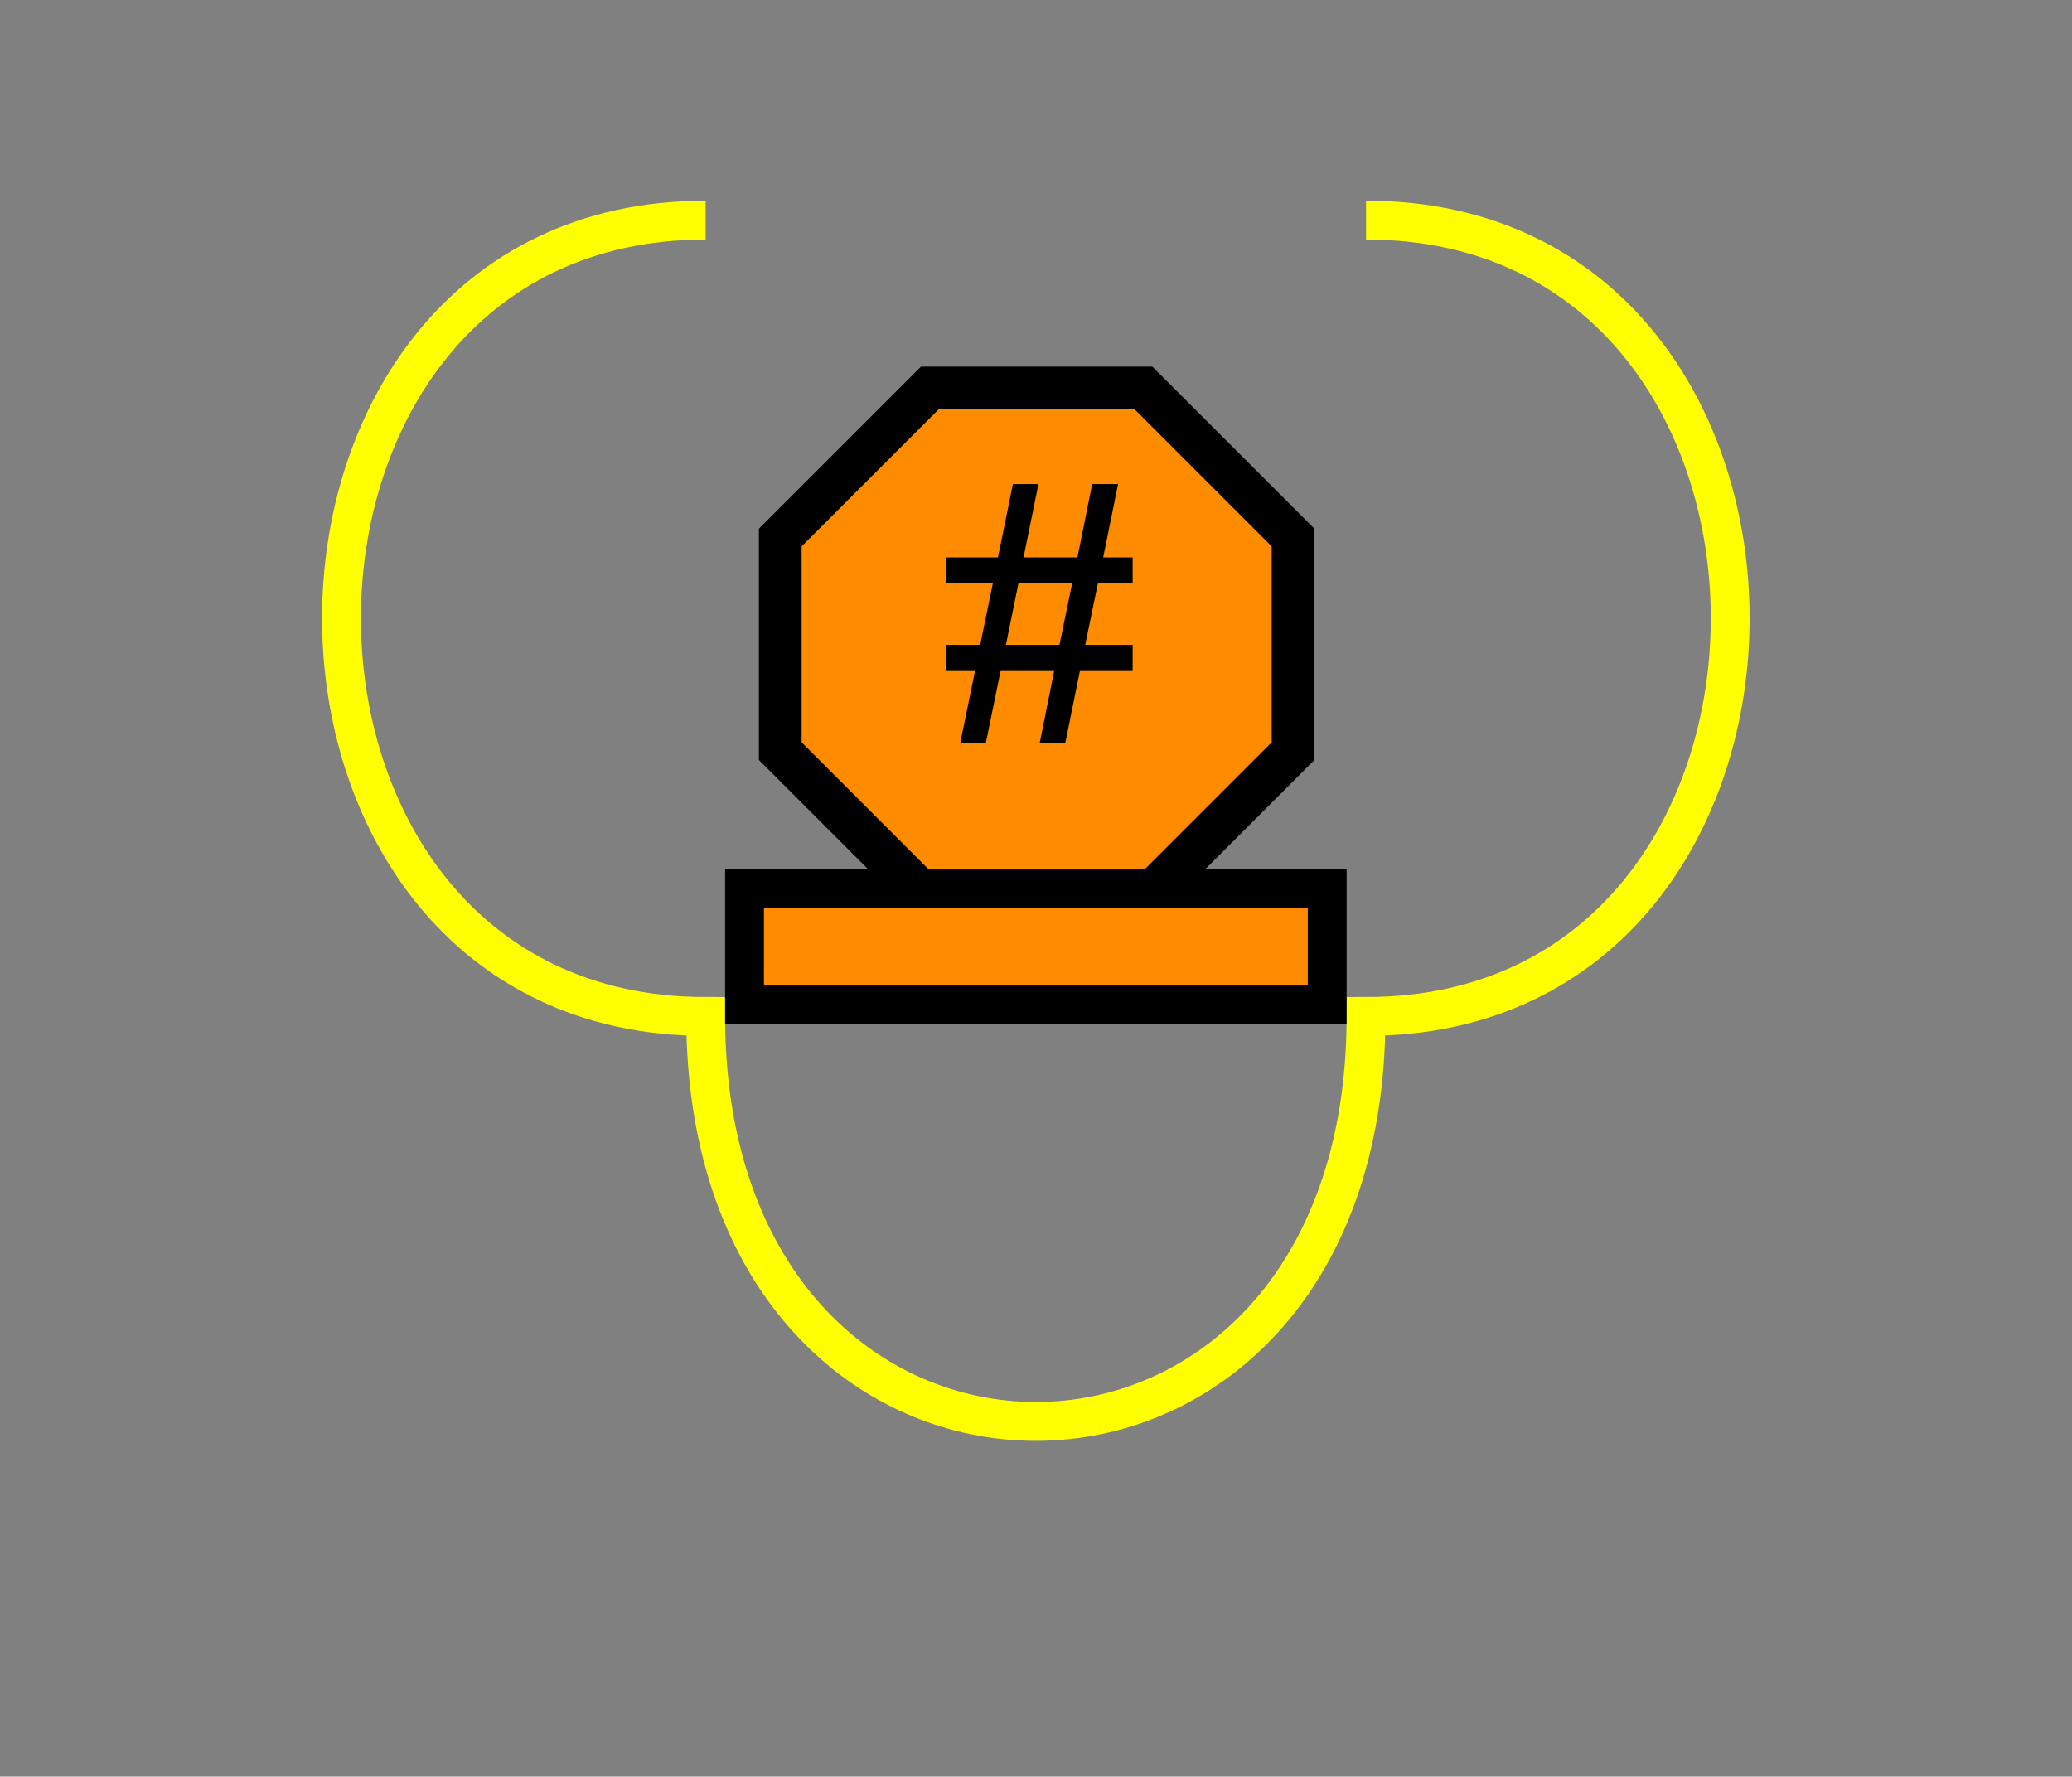 <?xml version="1.0" encoding="UTF-8" standalone="no"?>
<svg
   xmlns:dc="http://purl.org/dc/elements/1.1/"
   xmlns:cc="http://creativecommons.org/ns#"
   xmlns:rdf="http://www.w3.org/1999/02/22-rdf-syntax-ns#"
   xmlns:svg="http://www.w3.org/2000/svg"
   xmlns="http://www.w3.org/2000/svg"
   id="svg17"
   height="116.05mm"
   width="135.35mm"
   version="1.0">
  <rect width="100%" height="100%" fill="#808080" stroke="none"/>
  <defs
     id="defs3">
    <pattern
       y="0"
       x="0"
       height="6"
       width="6"
       patternUnits="userSpaceOnUse"
       id="EMFhbasepattern" />
  </defs>
  <path
     id="path5"
     d="  M 174.225,54.345   C 54.345,54.345 54.345,250.948 174.225,250.948   C 174.225,384.254 337.261,384.254 337.261,250.948   C 457.141,250.948 457.141,54.345 337.261,54.345  "
     style="fill:none;stroke:#ffff00;stroke-width:9.59px;stroke-linecap:butt;stroke-linejoin:miter;stroke-miterlimit:10;stroke-dasharray:none;stroke-opacity:1;" />
  <path
     id="path7"
     d="  M 229.569,95.784   L 229.569,95.784   L 282.316,95.784   L 319.239,132.707   L 319.239,185.454   L 282.316,222.376   L 229.569,222.376   L 192.646,185.454   L 192.646,132.707   z "
     style="fill:#ff8c00;fill-rule:evenodd;fill-opacity:1;stroke:none;" />
  <path
     id="path9"
     d="  M 229.569,95.784   L 229.569,95.784   L 282.316,95.784   L 319.239,132.707   L 319.239,185.454   L 282.316,222.376   L 229.569,222.376   L 192.646,185.454   L 192.646,132.707   z "
     style="fill:none;stroke:#000000;stroke-width:10.549px;stroke-linecap:butt;stroke-linejoin:miter;stroke-miterlimit:10;stroke-dasharray:none;stroke-opacity:1;" />
  <path
     id="path11"
     d="  M 183.815,219.3   L 183.815,248.071   L 327.671,248.071   L 327.671,219.3   L 183.815,219.3   z "
     style="fill:#ff8c00;fill-rule:evenodd;fill-opacity:1;stroke:none;" />
  <path
     id="path13"
     d="  M 183.815,219.3   L 327.671,219.3   L 327.671,248.071   L 183.815,248.071   z "
     style="fill:none;stroke:#000000;stroke-width:9.59px;stroke-linecap:butt;stroke-linejoin:miter;stroke-miterlimit:10;stroke-dasharray:none;stroke-opacity:1;" />
  <path
     id="path15"
     d="  M 237.082,183.416   L 240.758,165.474   L 233.645,165.474   L 233.645,159.2   L 241.997,159.2   L 245.154,143.895   L 233.645,143.895   L 233.645,137.622   L 246.392,137.622   L 250.069,119.52   L 256.382,119.52   L 252.706,137.622   L 266.013,137.622   L 269.649,119.52   L 276.043,119.52   L 272.366,137.622   L 279.639,137.622   L 279.639,143.895   L 271.088,143.895   L 267.931,159.2   L 279.639,159.2   L 279.639,165.474   L 266.652,165.474   L 263.016,183.416   L 256.702,183.416   L 260.298,165.474   L 247.072,165.474   L 243.395,183.416   L 237.082,183.416  z    M 248.35,159.2   L 261.577,159.2   L 264.734,143.895   L 251.467,143.895   L 248.35,159.2  z   "
     style="fill:#000000;fill-rule:evenodd;fill-opacity:1;stroke:none;" />
</svg>
